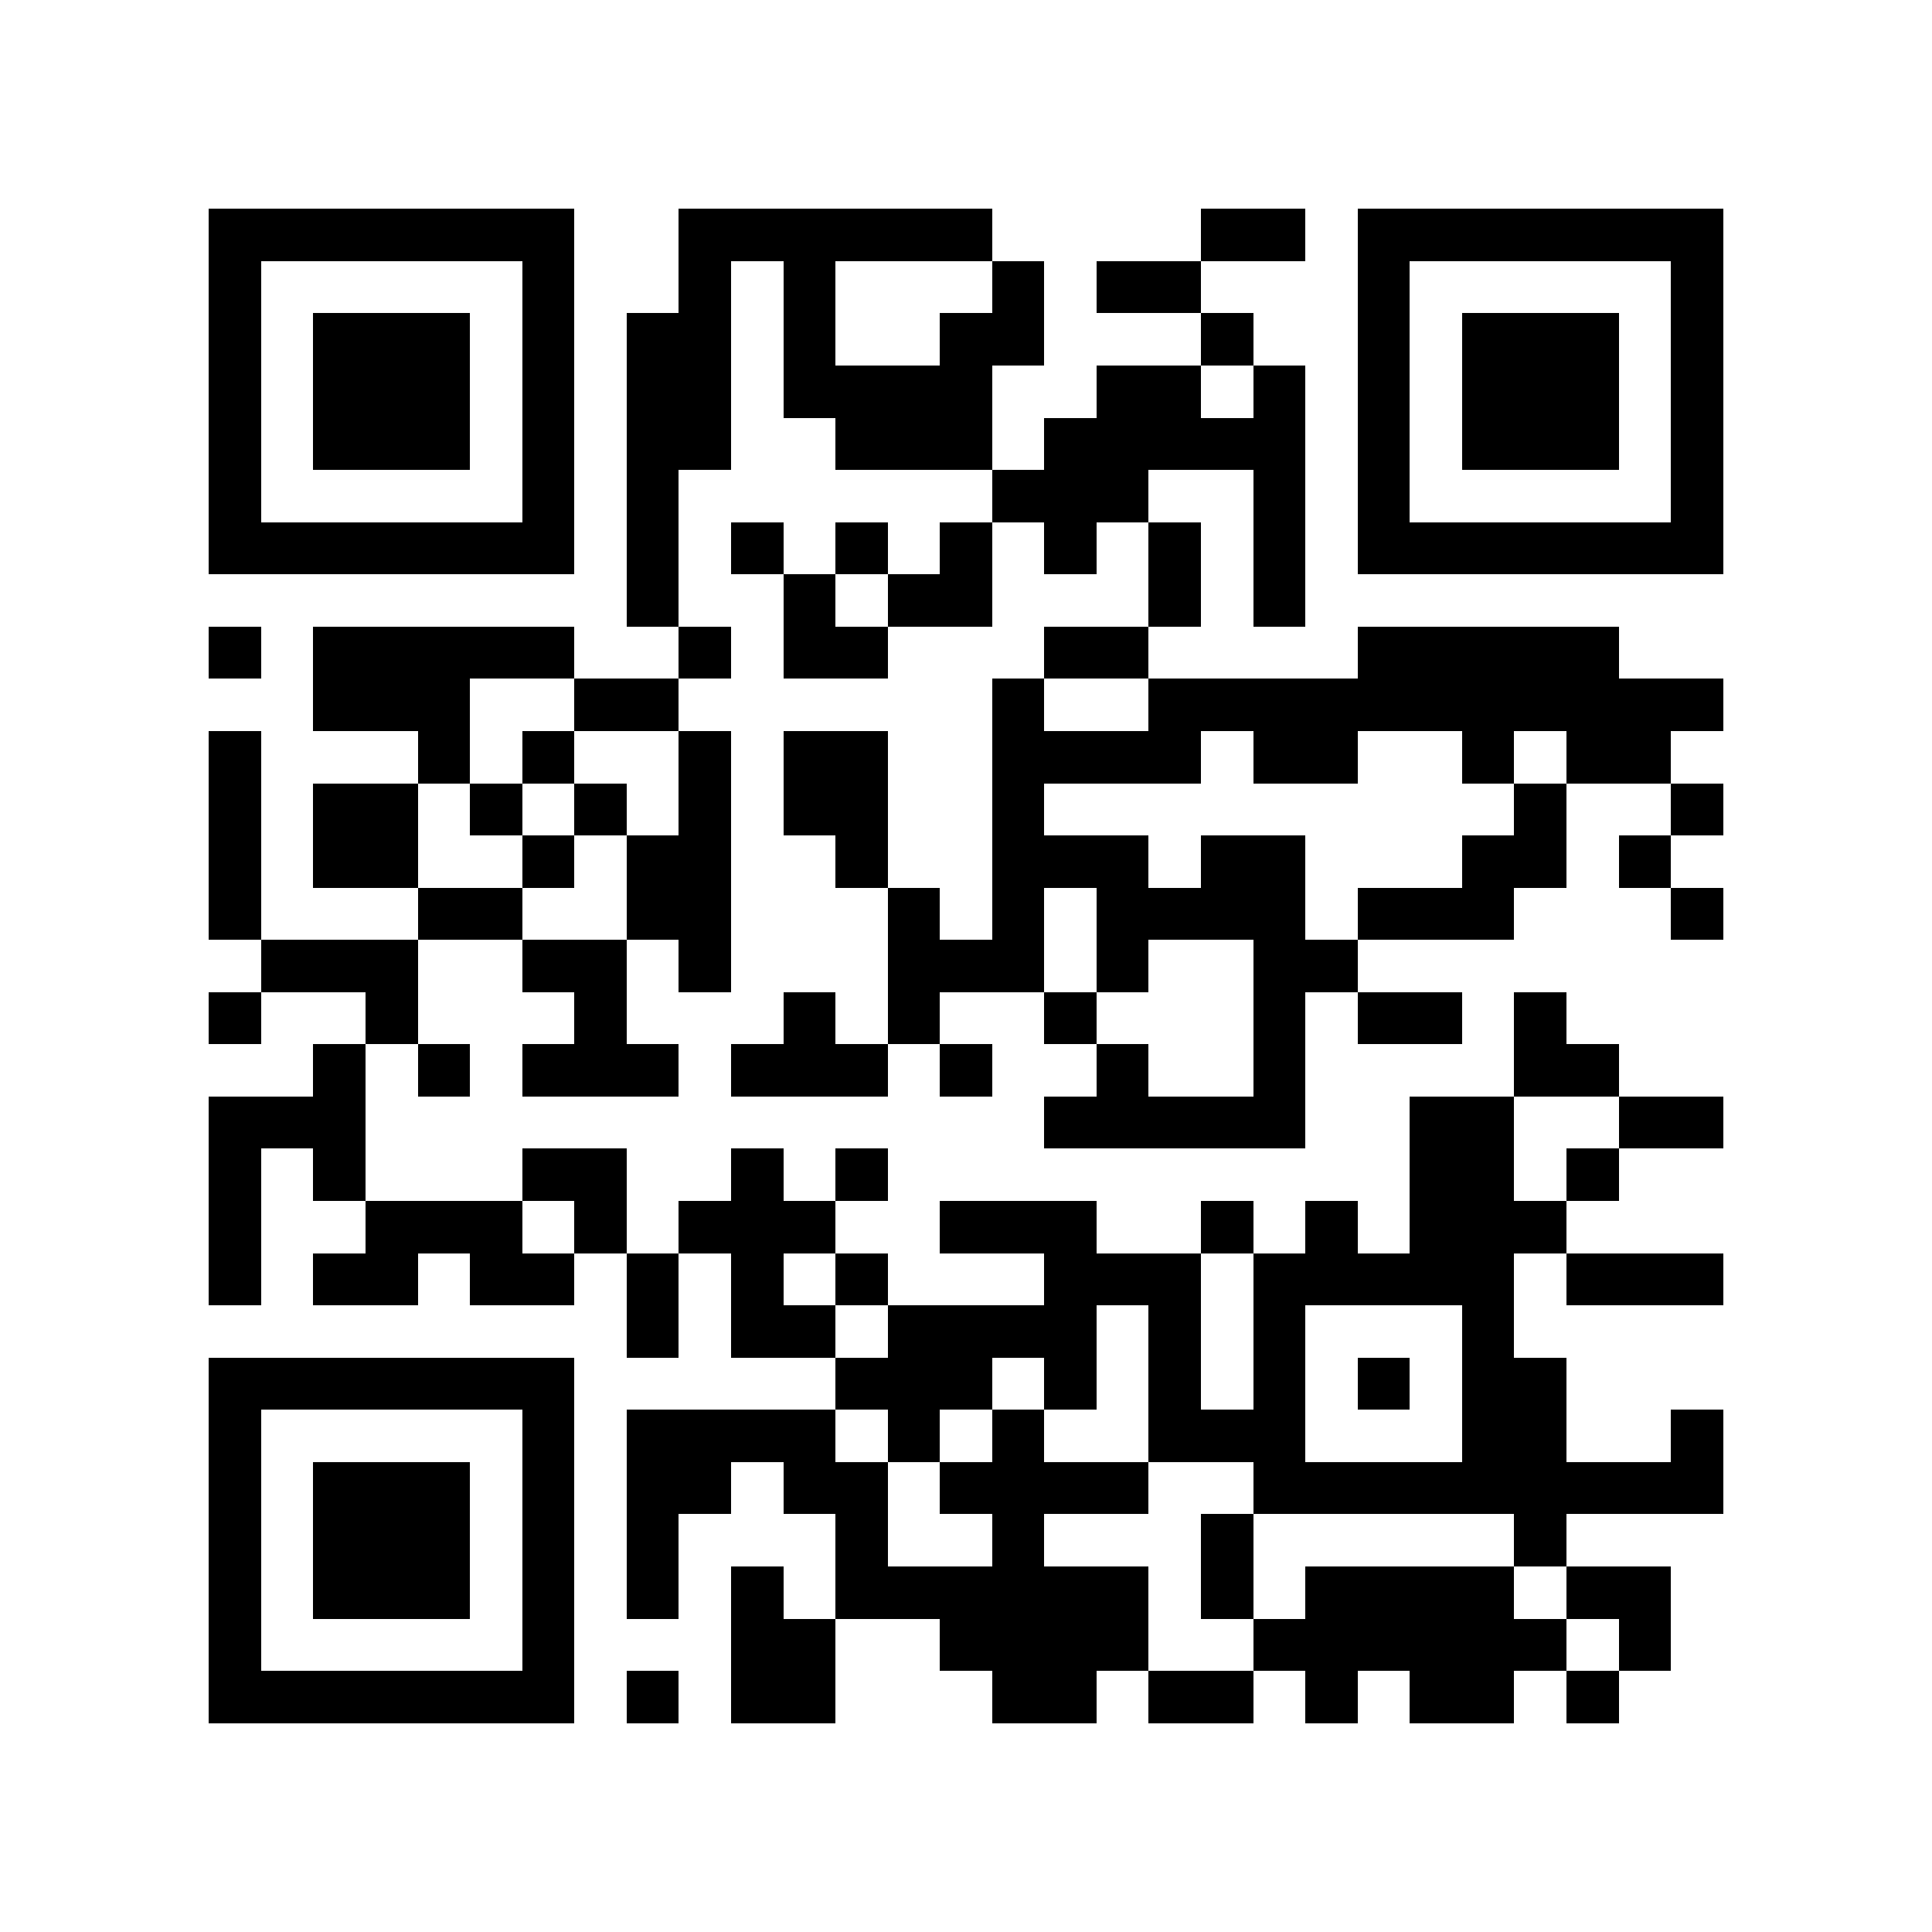 <?xml version="1.0" encoding="utf-8"?><!DOCTYPE svg PUBLIC "-//W3C//DTD SVG 1.1//EN" "http://www.w3.org/Graphics/SVG/1.1/DTD/svg11.dtd"><svg xmlns="http://www.w3.org/2000/svg" viewBox="0 0 37 37" shape-rendering="crispEdges"><path fill="#ffffff" d="M0 0h37v37H0z"/><path stroke="#000000" d="M4 4.5h7m2 0h6m4 0h2m1 0h7M4 5.5h1m5 0h1m2 0h1m1 0h1m3 0h1m1 0h2m3 0h1m5 0h1M4 6.5h1m1 0h3m1 0h1m1 0h2m1 0h1m2 0h2m3 0h1m2 0h1m1 0h3m1 0h1M4 7.5h1m1 0h3m1 0h1m1 0h2m1 0h4m2 0h2m1 0h1m1 0h1m1 0h3m1 0h1M4 8.5h1m1 0h3m1 0h1m1 0h2m2 0h3m1 0h5m1 0h1m1 0h3m1 0h1M4 9.5h1m5 0h1m1 0h1m6 0h3m2 0h1m1 0h1m5 0h1M4 10.5h7m1 0h1m1 0h1m1 0h1m1 0h1m1 0h1m1 0h1m1 0h1m1 0h7M12 11.5h1m2 0h1m1 0h2m3 0h1m1 0h1M4 12.5h1m1 0h5m2 0h1m1 0h2m3 0h2m4 0h5M6 13.5h3m2 0h2m6 0h1m2 0h11M4 14.5h1m3 0h1m1 0h1m2 0h1m1 0h2m2 0h4m1 0h2m2 0h1m1 0h2M4 15.5h1m1 0h2m1 0h1m1 0h1m1 0h1m1 0h2m2 0h1m9 0h1m2 0h1M4 16.5h1m1 0h2m2 0h1m1 0h2m2 0h1m2 0h3m1 0h2m3 0h2m1 0h1M4 17.5h1m3 0h2m2 0h2m3 0h1m1 0h1m1 0h4m1 0h3m3 0h1M5 18.5h3m2 0h2m1 0h1m3 0h3m1 0h1m2 0h2M4 19.5h1m2 0h1m3 0h1m3 0h1m1 0h1m2 0h1m3 0h1m1 0h2m1 0h1M6 20.5h1m1 0h1m1 0h3m1 0h3m1 0h1m2 0h1m2 0h1m4 0h2M4 21.5h3m13 0h5m2 0h2m2 0h2M4 22.5h1m1 0h1m3 0h2m2 0h1m1 0h1m10 0h2m1 0h1M4 23.5h1m2 0h3m1 0h1m1 0h3m2 0h3m2 0h1m1 0h1m1 0h3M4 24.5h1m1 0h2m1 0h2m1 0h1m1 0h1m1 0h1m3 0h3m1 0h5m1 0h3M12 25.5h1m1 0h2m1 0h4m1 0h1m1 0h1m3 0h1M4 26.5h7m5 0h3m1 0h1m1 0h1m1 0h1m1 0h1m1 0h2M4 27.5h1m5 0h1m1 0h4m1 0h1m1 0h1m2 0h3m3 0h2m2 0h1M4 28.5h1m1 0h3m1 0h1m1 0h2m1 0h2m1 0h4m2 0h9M4 29.5h1m1 0h3m1 0h1m1 0h1m3 0h1m2 0h1m3 0h1m5 0h1M4 30.5h1m1 0h3m1 0h1m1 0h1m1 0h1m1 0h6m1 0h1m1 0h4m1 0h2M4 31.5h1m5 0h1m3 0h2m2 0h4m2 0h6m1 0h1M4 32.5h7m1 0h1m1 0h2m3 0h2m1 0h2m1 0h1m1 0h2m1 0h1"/></svg>
